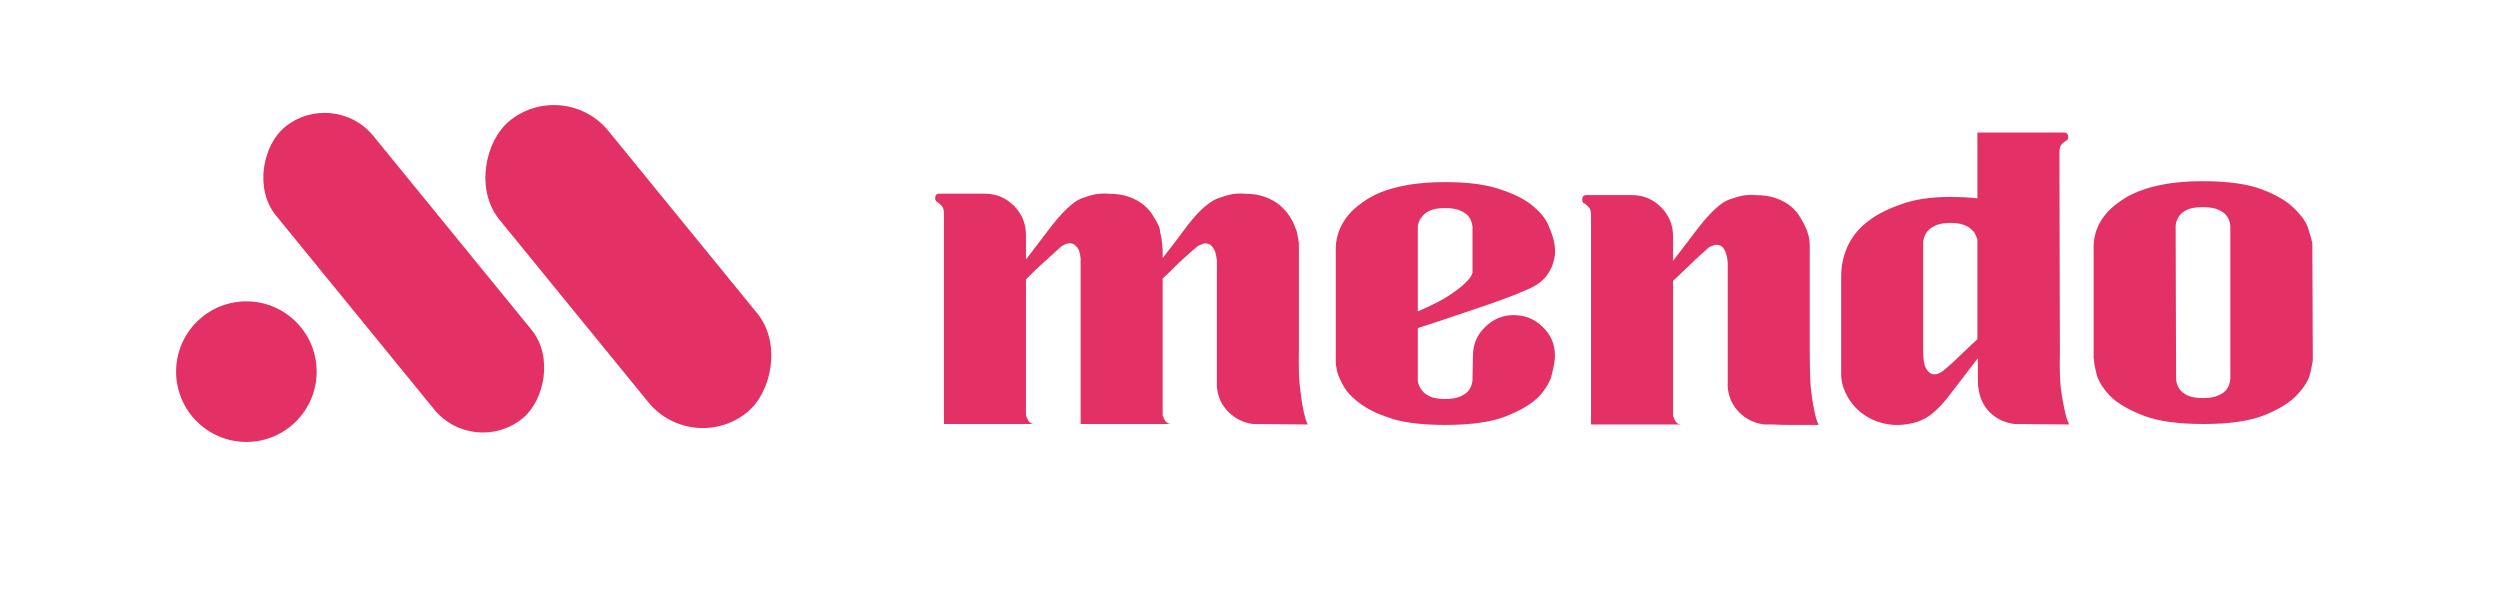 <svg width="1079" height="266" viewBox="0 0 1079 266" fill="none" xmlns="http://www.w3.org/2000/svg">
<path d="M560.6 151.6C560.467 157.6 560.6 162.6 561 166.6C561.4 170.467 561.867 173.667 562.4 176.2C562.933 179.133 563.6 181.467 564.4 183.2L540.8 183C536.667 182.467 533.133 180.733 530.2 177.8C527.267 174.867 525.6 171.267 525.2 167V112.4C524.933 109.867 524.4 108.067 523.6 107C522.933 105.933 522.133 105.333 521.2 105.2C520.4 104.933 519.6 105 518.8 105.4C518 105.667 517.4 105.933 517 106.2C515.667 107.267 514.267 108.467 512.8 109.8C511.333 111.133 509.867 112.467 508.4 113.8C507.067 115.133 505.8 116.4 504.6 117.6C503.4 118.667 502.467 119.533 501.8 120.2V179.2C502.067 180.133 502.467 181 503 181.8C503.667 182.6 504.533 183 505.6 183H466.4V111.6C466.133 108.933 465.533 107.2 464.6 106.4C463.8 105.467 462.867 105 461.8 105C460.6 105 459.333 105.467 458 106.4C456.667 107.6 455.2 108.933 453.6 110.4C452.133 111.733 450.667 113.067 449.2 114.4C447.733 115.733 446.4 117 445.2 118.2C444.133 119.267 443.333 120.067 442.8 120.6V179.2C443.067 180.133 443.467 181 444 181.8C444.533 182.6 445.333 183 446.4 183H407.4V92.2C407.4 90.467 407 89.267 406.2 88.6C405.4 87.8 404.867 87.333 404.6 87.2H404.4C403.867 86.667 403.6 86.133 403.6 85.6C403.6 84.267 404.2 83.6 405.4 83.6H425C429.933 83.6 434.133 85.333 437.6 88.8C441.067 92.267 442.8 96.467 442.8 101.4V112C447.067 106.4 450.733 101.6 453.8 97.6C457 93.467 459.933 90.333 462.6 88.2C464.333 86.733 466.133 85.733 468 85.2C469.867 84.533 471.533 84.067 473 83.8C474.733 83.533 476.467 83.467 478.2 83.6C481.8 83.6 484.867 84.067 487.4 85C489.933 85.933 492.067 87.133 493.8 88.6C495.533 90.067 496.867 91.667 497.8 93.4C498.867 95 499.733 96.6 500.4 98.2C500.533 98.733 500.667 99.533 500.8 100.6C501.067 101.533 501.267 102.533 501.4 103.6C501.533 104.533 501.6 105.4 501.6 106.2C501.733 107 501.8 107.467 501.8 107.6V110.8V108.8V111.4C506.067 105.933 509.667 101.2 512.6 97.2C515.667 93.2 518.533 90.2 521.2 88.2C523.067 86.733 524.933 85.733 526.8 85.2C528.667 84.533 530.333 84.067 531.8 83.8C533.533 83.533 535.267 83.467 537 83.6C540.467 83.6 543.467 84.067 546 85C548.533 85.933 550.667 87.133 552.4 88.6C554.133 90.067 555.533 91.667 556.6 93.4C557.667 95 558.467 96.6 559 98.2C559.533 99.267 559.867 100.4 560 101.6C560.267 102.667 560.467 103.8 560.6 105V151.6ZM653.322 136C658.255 136 662.455 137.733 665.922 141.2C669.389 144.533 671.122 148.667 671.122 153.6C671.122 155.2 670.722 157.667 669.922 161C669.255 164.333 667.389 167.667 664.322 171C661.255 174.2 656.522 177.067 650.122 179.6C643.855 182.133 635.055 183.4 623.722 183.4C614.789 183.4 607.455 182.6 601.722 181C595.989 179.267 591.389 177.2 587.922 174.8C584.455 172.4 581.922 169.933 580.322 167.4C578.722 164.733 577.655 162.4 577.122 160.4L576.522 157.2C576.522 157.067 576.522 156.267 576.522 154.8C576.522 153.2 576.522 151.2 576.522 148.8C576.522 146.4 576.522 143.733 576.522 140.8C576.522 137.733 576.522 134.6 576.522 131.4V106.4C576.789 101.333 578.655 96.733 582.122 92.6C583.589 90.867 585.455 89.2 587.722 87.6C589.989 85.867 592.722 84.333 595.922 83C599.255 81.667 603.189 80.6 607.722 79.8C612.389 79 617.722 78.6 623.722 78.6C633.722 78.6 641.722 79.667 647.722 81.8C653.855 83.8 658.589 86.267 661.922 89.2C665.255 92 667.455 94.867 668.522 97.8C669.722 100.6 670.455 102.8 670.722 104.4C671.122 106.4 671.255 108.267 671.122 110C670.989 110.933 670.789 111.867 670.522 112.8C670.255 113.733 669.989 114.6 669.722 115.4L669.522 115.6C669.122 116.533 668.589 117.467 667.922 118.4C667.255 119.467 666.122 120.667 664.522 122C662.922 123.2 660.789 124.333 658.122 125.4C655.855 126.467 652.855 127.667 649.122 129C645.522 130.333 641.522 131.733 637.122 133.2C632.855 134.667 628.522 136.133 624.122 137.6C619.722 139.067 615.655 140.4 611.922 141.6V155.6V164.2C612.055 165.667 612.589 167 613.522 168.2C614.189 169.267 615.322 170.2 616.922 171C618.522 171.8 620.789 172.2 623.722 172.2C626.655 172.2 628.922 171.8 630.522 171C632.255 170.2 633.455 169.267 634.122 168.2C634.922 167 635.389 165.667 635.522 164.2L635.722 153.6C635.722 148.667 637.455 144.533 640.922 141.2C644.389 137.733 648.522 136 653.322 136ZM611.922 106.4V134.4C617.789 131.867 622.255 129.6 625.322 127.6C628.522 125.467 630.855 123.667 632.322 122.2C634.055 120.6 635.122 119.133 635.522 117.8V97.8C635.389 96.333 634.922 95 634.122 93.8C633.455 92.733 632.255 91.8 630.522 91C628.922 90.2 626.655 89.8 623.722 89.8C620.789 89.8 618.522 90.2 616.922 91C615.322 91.8 614.189 92.733 613.522 93.8C612.589 95 612.055 96.333 611.922 97.8V106.4ZM781.083 151.8C781.083 157.8 781.216 162.8 781.483 166.8C781.883 170.667 782.349 173.867 782.883 176.4C783.416 179.333 784.083 181.667 784.883 183.4H773.083C770.149 183.4 767.416 183.333 764.883 183.2C762.483 183.2 761.349 183.2 761.483 183.2C757.216 182.667 753.616 180.933 750.683 178C747.749 175.067 746.083 171.467 745.683 167.2V113.2C745.416 110.667 744.949 108.867 744.283 107.8C743.616 106.6 742.816 105.933 741.883 105.8C740.949 105.533 740.083 105.6 739.283 106C738.483 106.267 737.883 106.533 737.483 106.8C736.149 108 734.683 109.333 733.083 110.8C731.616 112.133 730.149 113.533 728.683 115C727.216 116.333 725.883 117.6 724.683 118.8C723.483 119.867 722.616 120.667 722.083 121.2V179.4C722.349 180.333 722.749 181.2 723.283 182C723.816 182.8 724.616 183.2 725.683 183.2H686.683V92.8C686.683 91.067 686.283 89.867 685.483 89.2C684.683 88.4 684.149 87.933 683.883 87.8H683.683C683.149 87.533 682.883 87 682.883 86.2C682.883 84.867 683.483 84.2 684.683 84.2H704.283C709.216 84.2 713.416 85.933 716.883 89.4C720.349 92.867 722.083 97.067 722.083 102V112.6C726.349 107 730.016 102.2 733.083 98.2C736.283 94.067 739.216 90.933 741.883 88.8C743.616 87.333 745.416 86.333 747.283 85.8C749.149 85.133 750.816 84.667 752.283 84.4C754.016 84.133 755.749 84.067 757.483 84.2C761.083 84.2 764.149 84.667 766.683 85.6C769.216 86.533 771.349 87.733 773.083 89.2C774.816 90.667 776.149 92.267 777.083 94C778.149 95.733 779.016 97.4 779.683 99C780.083 100.067 780.416 101.133 780.683 102.2C780.949 103.267 781.083 104.467 781.083 105.8V151.8ZM889.044 152.8C888.91 158.8 889.044 163.733 889.444 167.6C889.977 171.467 890.51 174.533 891.044 176.8C891.577 179.467 892.244 181.6 893.044 183.2L869.444 183C865.177 182.467 861.577 180.733 858.644 177.8C855.844 174.867 854.244 171.267 853.844 167C853.71 167.133 853.644 166.067 853.644 163.8C853.644 161.533 853.644 158.467 853.644 154.6C849.377 160.2 845.644 165.067 842.444 169.2C839.377 173.333 836.51 176.467 833.844 178.6C830.777 181 827.31 182.467 823.444 183C819.71 183.667 816.044 183.533 812.444 182.6C808.844 181.667 805.577 180 802.644 177.6C799.71 175.067 797.51 172 796.044 168.4C795.11 166.133 794.644 163.867 794.644 161.6V119.2C794.644 114.533 795.644 110.067 797.644 105.8C799.777 101.533 802.777 98 806.644 95.2C810.11 92.533 814.71 90.2 820.444 88.2C826.177 86.067 833.244 85 841.644 85C845.91 85 849.844 85.2 853.444 85.6V57.2H888.844H890.644H890.844C892.044 57.2 892.644 57.867 892.644 59.2C892.644 60 892.31 60.533 891.644 60.8C891.377 60.933 890.844 61.333 890.044 62C889.377 62.667 888.977 63.733 888.844 65.2L889.044 152.8ZM853.444 103.4C853.31 102.867 853.044 102.2 852.644 101.4C852.377 100.6 851.777 99.8 850.844 99C850.044 98.2 848.91 97.533 847.444 97C845.977 96.467 844.11 96.2 841.844 96.2C838.777 96.2 836.444 96.667 834.844 97.6C833.244 98.4 832.11 99.333 831.444 100.4C830.644 101.6 830.177 102.933 830.044 104.4V151.4C830.044 155 830.444 157.533 831.244 159C832.044 160.333 832.91 161.133 833.844 161.4C834.91 161.667 835.844 161.6 836.644 161.2C837.577 160.8 838.177 160.467 838.444 160.2C839.777 159.133 841.177 157.933 842.644 156.6C844.11 155.267 845.51 153.933 846.844 152.6C848.31 151.267 849.577 150.067 850.644 149C851.844 147.933 852.777 147.067 853.444 146.4V103.4ZM998.205 155.4C998.205 155.933 997.871 157.667 997.205 160.6C996.671 163.533 994.871 166.667 991.805 170C988.871 173.333 984.205 176.333 977.805 179C971.405 181.667 962.471 183 951.005 183C940.071 183 931.471 181.8 925.205 179.4C918.938 177 914.205 174.267 911.005 171.2C907.938 168 905.938 164.933 905.005 162C904.205 158.933 903.805 156.867 903.805 155.8C903.805 155.533 903.738 155.067 903.605 154.4C903.605 153.6 903.605 151.6 903.605 148.4C903.605 145.2 903.605 140.333 903.605 133.8C903.605 127.133 903.605 117.867 903.605 106C903.738 100.933 905.538 96.333 909.005 92.2C910.471 90.467 912.338 88.8 914.605 87.2C916.871 85.467 919.671 83.933 923.005 82.6C926.338 81.267 930.271 80.2 934.805 79.4C939.338 78.6 944.605 78.2 950.605 78.2C961.538 78.2 970.138 79.4 976.405 81.8C982.671 84.2 987.338 87 990.405 90.2C993.605 93.267 995.605 96.267 996.405 99.2C997.338 102.133 997.871 104.133 998.005 105.2L998.205 155.4ZM950.805 171.8C953.738 171.8 956.005 171.4 957.605 170.6C959.338 169.8 960.538 168.867 961.205 167.8C962.005 166.6 962.471 165.2 962.605 163.6V97.4C962.471 95.933 962.005 94.6 961.205 93.4C960.538 92.333 959.338 91.4 957.605 90.6C956.005 89.8 953.738 89.4 950.805 89.4C947.738 89.4 945.405 89.8 943.805 90.6C942.205 91.4 941.071 92.333 940.405 93.4C939.605 94.6 939.138 95.933 939.005 97.4L939.205 163.8C939.338 165.267 939.805 166.6 940.605 167.8C941.271 168.867 942.405 169.8 944.005 170.6C945.605 171.4 947.871 171.8 950.805 171.8Z" fill="#E33065"/>
<circle cx="106.334" cy="160.401" r="30.334" fill="#E33065"/>
<rect x="143.988" y="37.667" width="162.284" height="54.272" rx="27.136" transform="rotate(50.789 143.988 37.667)" fill="#E33065"/>
<rect x="243.406" y="33" width="162.284" height="60.667" rx="30.334" transform="rotate(50.789 243.406 33)" fill="#E33065"/>
</svg>
